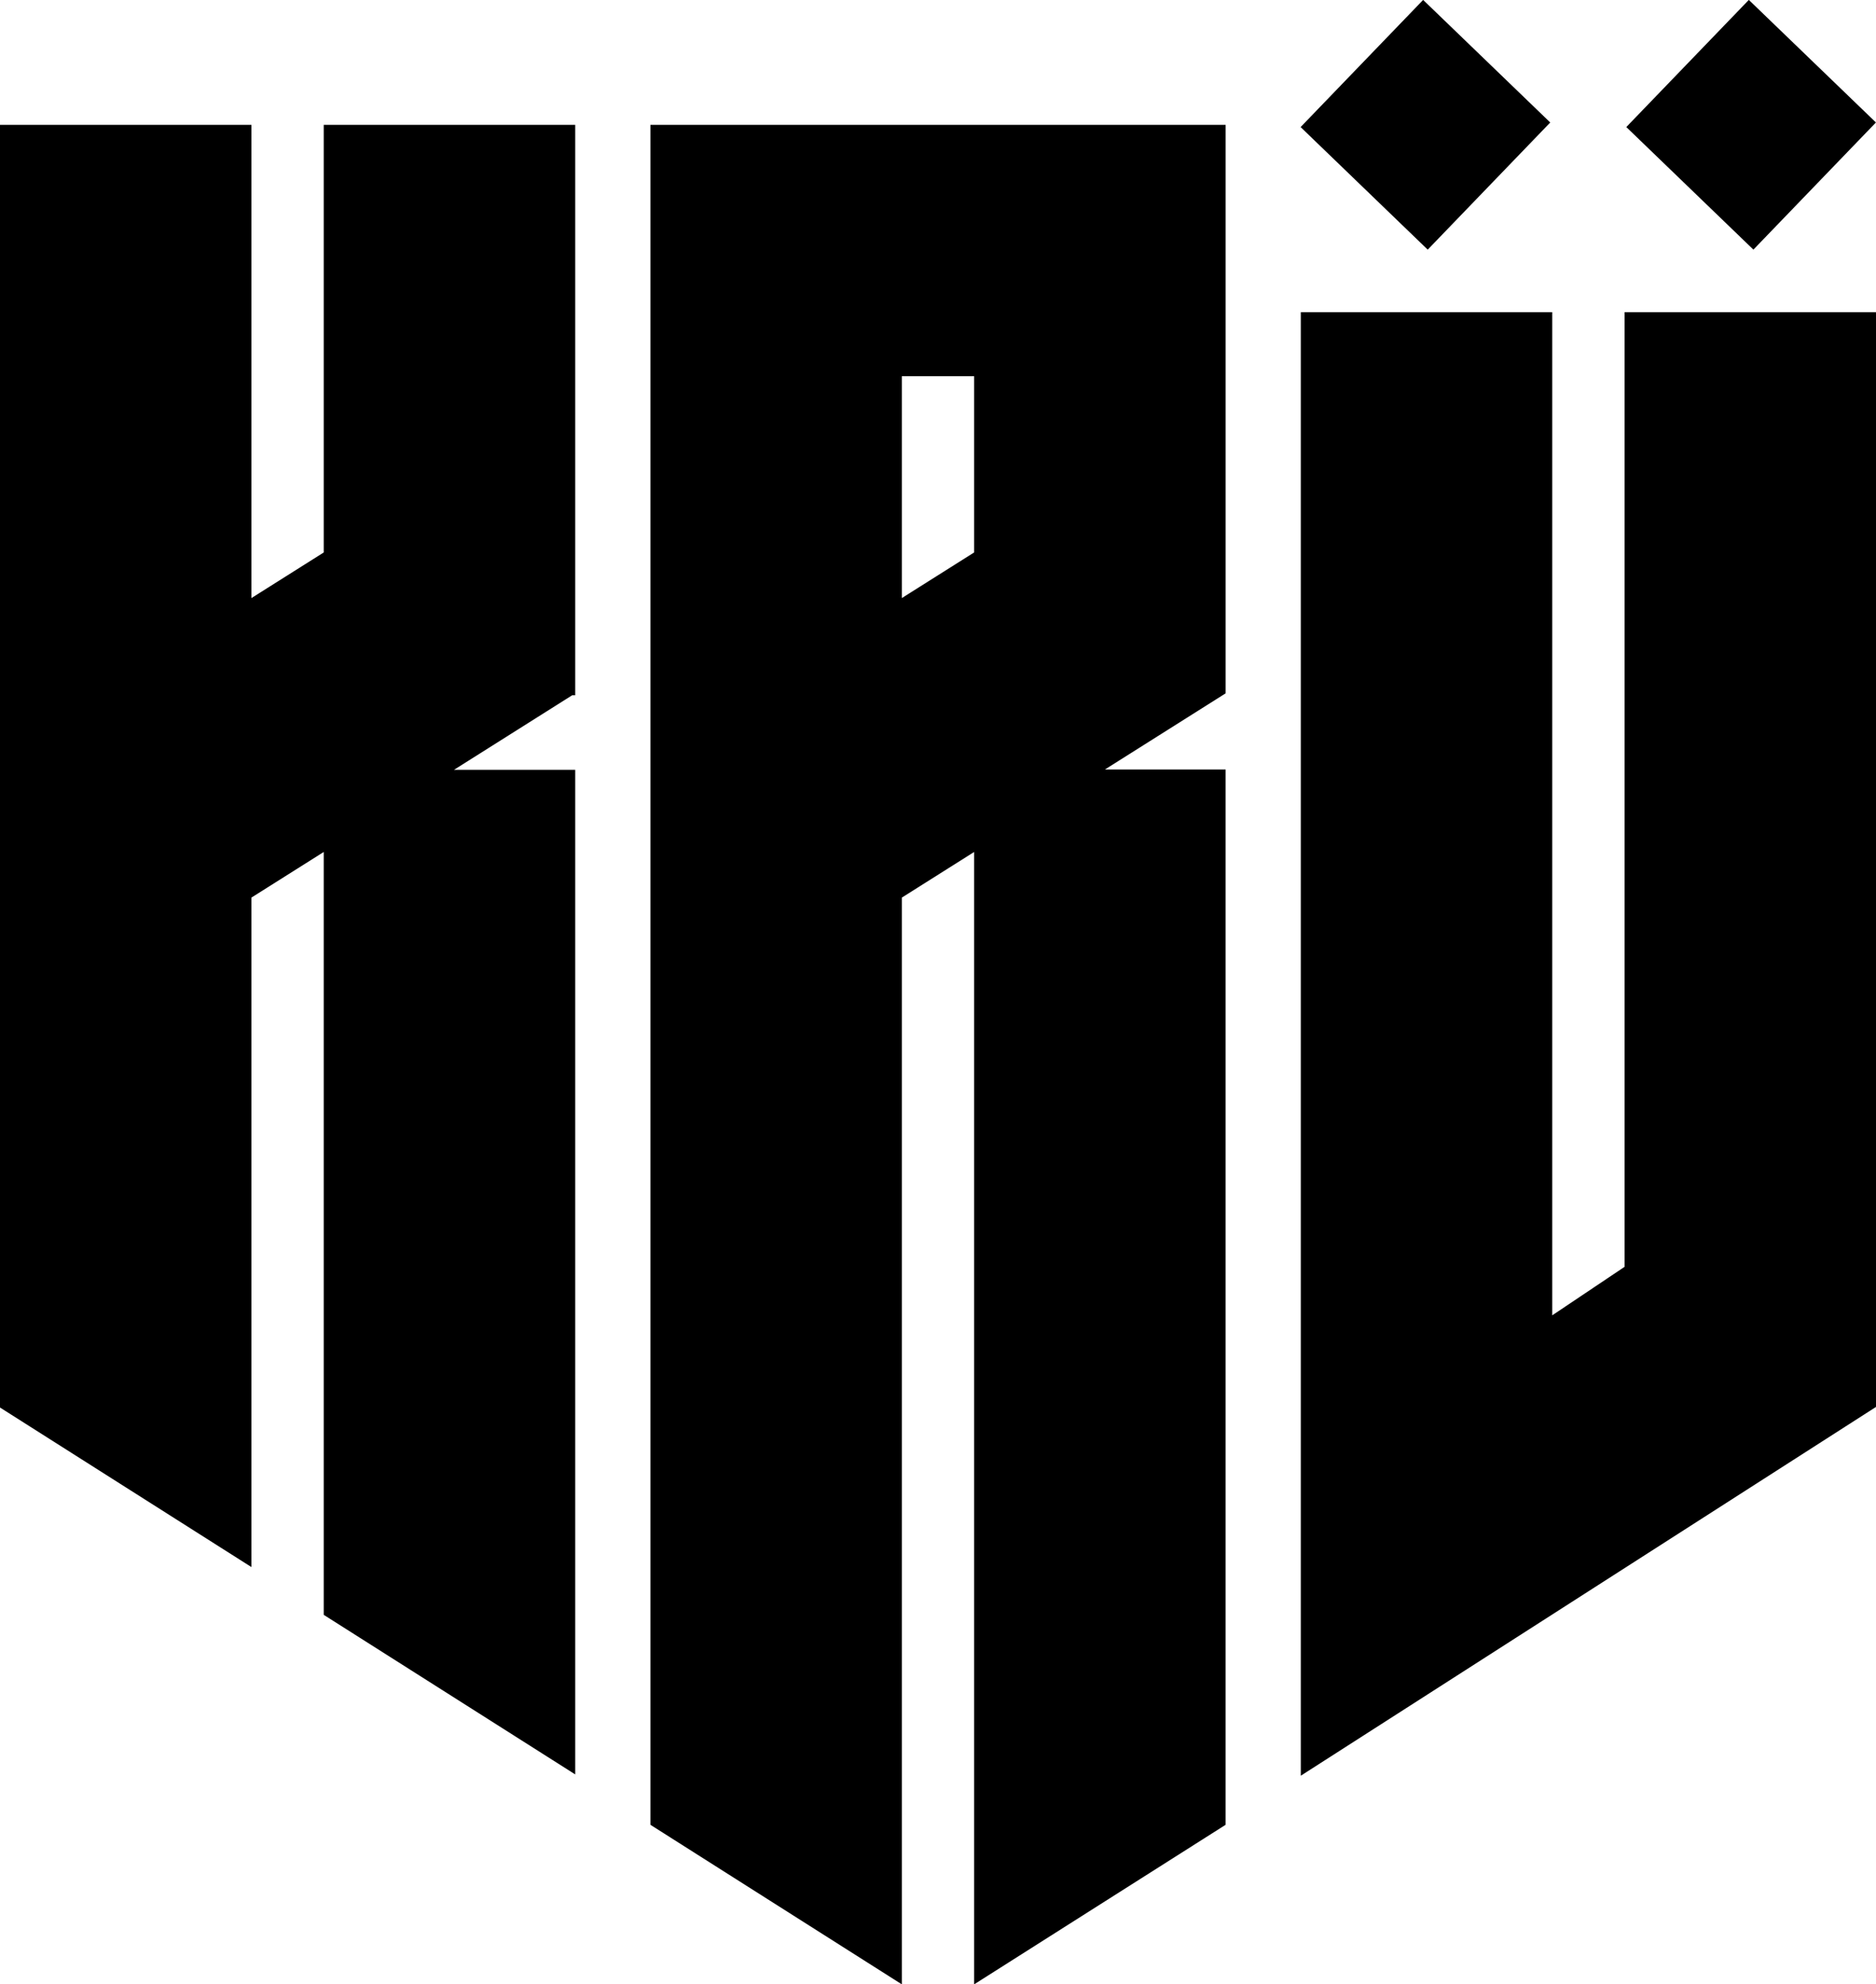<svg
   id="Layer_1"
   viewBox="0 0 1021.18 1079.78"
   version="1.1">
  <polygon
     class="primary"
     id="letter-k"
     points="176.23 300.62 136.86 325.44 136.86 67.93 0 67.93 0 765.9 136.86 852.72 136.86 488.42 176.23 463.6 176.23 878.72 313.11 965.54 313.11 418.89 247.14 418.89 311.46 378.33 313.11 378.33 313.11 377.29 313.11 214.31 313.11 67.94 176.23 67.94 176.23 300.62" />
  <path
     class="primary"
     id="letter-r"
     d="m354.04,67.93v925.03l136.86,86.82V488.43l39.37-24.83v616.18l136.88-86.82V418.75h-65.74l64.1-40.43,1.65-1.04V67.94h-313.11Zm136.86,257.51v-120.75h39.37v95.92l-39.37,24.83Z" />
  <polygon
     class="primary"
     id="letter-u"
     points="884.31 689.35 844.94 715.74 844.94 169.86 708.08 169.86 708.08 966.25 1021.18 765.58 1021.18 169.86 884.31 169.86 884.31 689.35" />
  <path
     id="left-square"
     class="primary"
     transform="translate(188.47 579.39) rotate(-46.05)"
     d="m 727.9,19.89 h 96.1 V 115.99 h -96.1 z" />
  <path
     id="right-square"
     class="primary"
     transform="translate(242.71 707.02) rotate(-46.05)"
     d="m 905.19,19.89 h 96.1 V 115.99 h -96.1 z" />
</svg>
